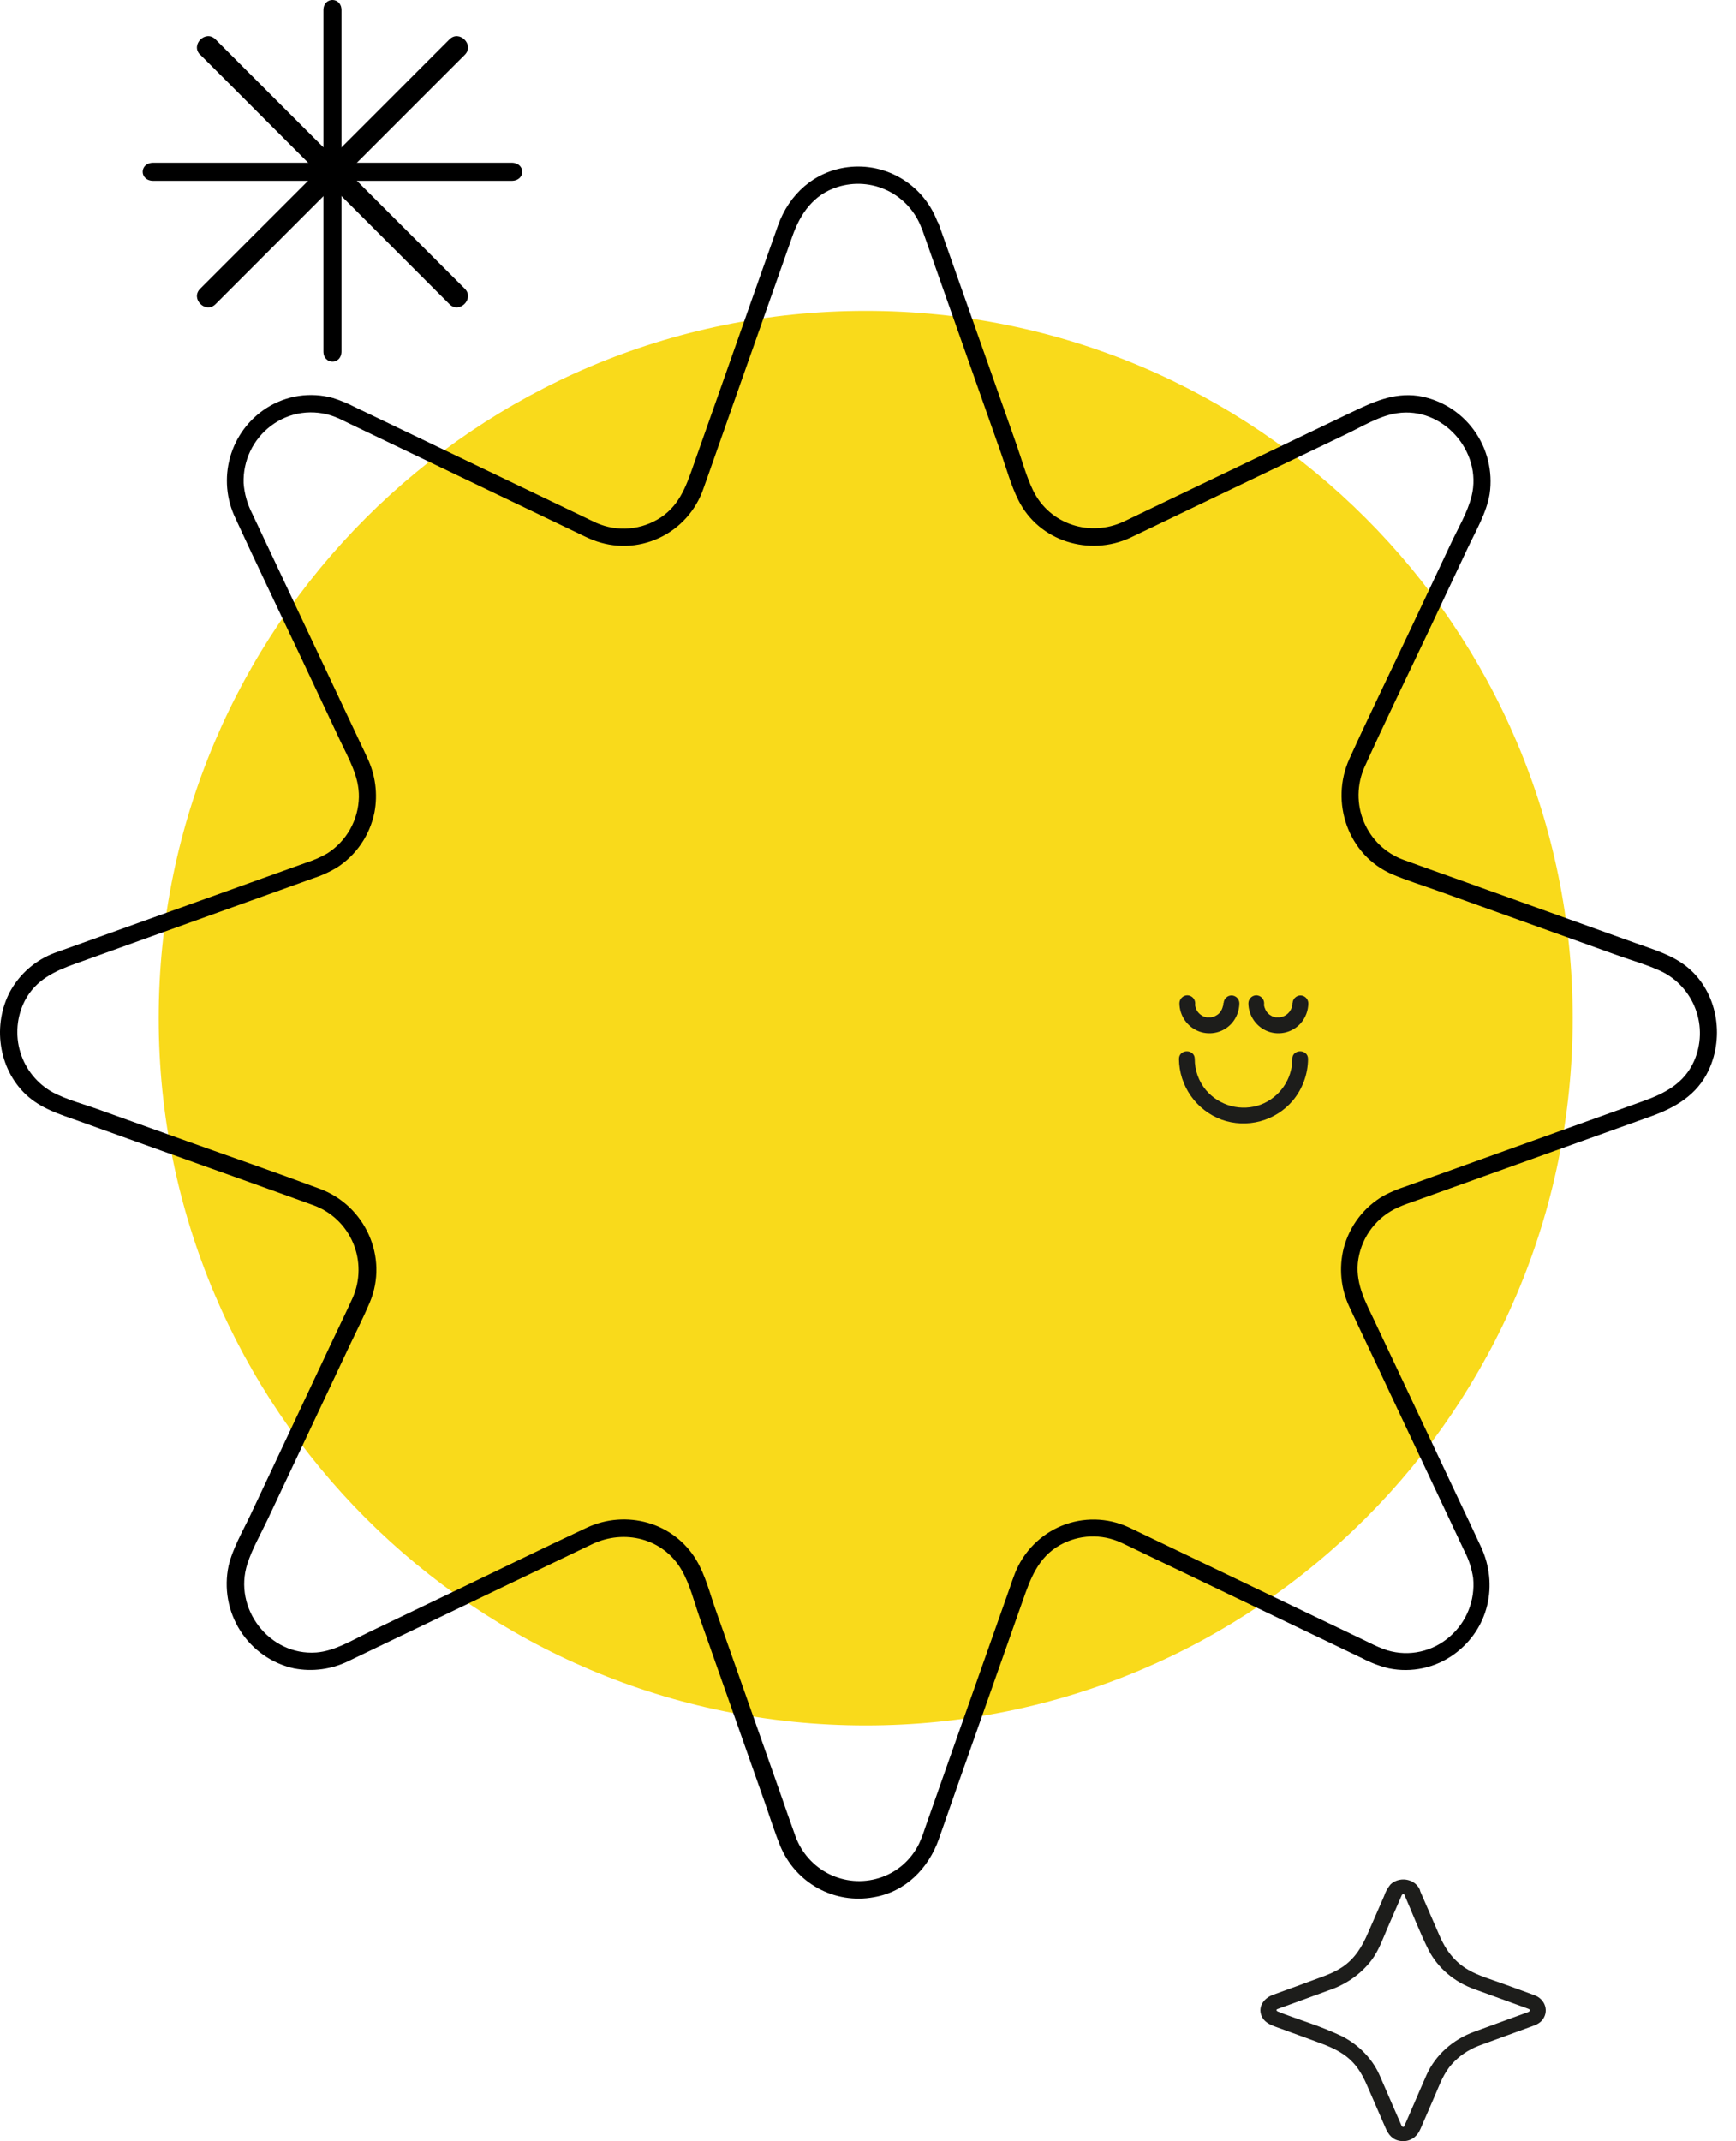 <svg width="73" height="90" viewBox="0 0 73 90" fill="none" xmlns="http://www.w3.org/2000/svg">
<path d="M36.403 72.526C52.822 72.526 66.133 59.216 66.133 42.797C66.133 26.378 52.822 13.067 36.403 13.067C19.984 13.067 6.674 26.378 6.674 42.797C6.674 59.216 19.984 72.526 36.403 72.526Z" fill="#F9DA1B"/>
<path d="M38.766 9.613L40.763 15.276L42.092 19.044C42.322 19.697 42.511 20.402 42.824 21.024C43.691 22.762 45.817 23.398 47.535 22.599C48.152 22.308 48.764 22.009 49.377 21.715L56.624 18.241C57.289 17.923 58.011 17.476 58.749 17.368C60.659 17.077 62.347 18.969 61.882 20.853C61.71 21.546 61.304 22.215 61.007 22.854L59.305 26.466C58.452 28.274 57.572 30.075 56.745 31.893C55.918 33.712 56.68 35.956 58.558 36.756C59.162 37.011 59.794 37.207 60.411 37.427L67.988 40.145C68.6 40.365 69.244 40.545 69.836 40.818C70.514 41.138 71.04 41.714 71.302 42.422C71.564 43.13 71.54 43.913 71.236 44.603C70.817 45.542 70.007 45.958 69.105 46.281L65.975 47.404L59.084 49.879C58.776 49.979 58.477 50.105 58.19 50.256C57.779 50.491 57.419 50.807 57.13 51.184C56.841 51.561 56.629 51.992 56.507 52.453C56.294 53.288 56.38 54.171 56.749 54.948C56.839 55.142 56.933 55.334 57.024 55.531L60.334 62.555L61.577 65.193C61.764 65.55 61.889 65.937 61.947 66.336C61.991 66.794 61.925 67.256 61.754 67.683C61.584 68.11 61.314 68.489 60.968 68.789C60.615 69.101 60.189 69.318 59.73 69.42C59.271 69.522 58.794 69.505 58.343 69.371C58.084 69.285 57.831 69.178 57.588 69.051L54.776 67.703L47.974 64.443C47.799 64.359 47.625 64.272 47.447 64.192C47.009 63.991 46.535 63.883 46.054 63.873C45.573 63.863 45.095 63.952 44.649 64.133C44.203 64.315 43.799 64.587 43.46 64.931C43.121 65.275 42.855 65.685 42.678 66.136C42.602 66.329 42.534 66.525 42.469 66.719L39.951 73.853L38.906 76.817C38.834 77.045 38.75 77.269 38.652 77.486C38.484 77.834 38.248 78.142 37.957 78.393C37.665 78.643 37.326 78.83 36.96 78.942C36.264 79.157 35.514 79.095 34.862 78.771C34.21 78.446 33.706 77.882 33.453 77.195C33.225 76.568 33.008 75.936 32.787 75.303L30.096 67.674C29.855 66.991 29.663 66.218 29.287 65.586C28.335 63.985 26.329 63.443 24.675 64.215C22.765 65.106 20.873 66.037 18.973 66.947L15.492 68.616C14.811 68.943 14.066 69.403 13.301 69.46C11.334 69.606 9.792 67.613 10.404 65.729C10.612 65.087 10.969 64.475 11.255 63.868L14.72 56.52C14.997 55.931 15.297 55.347 15.55 54.746C16.351 52.839 15.346 50.669 13.448 49.969C11.595 49.279 9.724 48.634 7.863 47.967L4.11 46.623C3.495 46.402 2.82 46.229 2.233 45.923C1.572 45.564 1.077 44.956 0.856 44.233C0.634 43.509 0.703 42.726 1.049 42.054C1.509 41.18 2.308 40.816 3.178 40.505L10.397 37.913L13.162 36.922C13.513 36.81 13.849 36.658 14.165 36.469C14.569 36.209 14.917 35.871 15.188 35.473C15.459 35.075 15.649 34.627 15.745 34.154C15.892 33.376 15.787 32.571 15.446 31.857C15.348 31.64 15.244 31.42 15.143 31.212L13.656 28.057L10.602 21.58C10.398 21.184 10.276 20.751 10.244 20.306C10.229 19.842 10.325 19.382 10.524 18.964C10.723 18.546 11.02 18.182 11.388 17.904C11.768 17.614 12.215 17.427 12.687 17.36C13.159 17.294 13.64 17.349 14.085 17.522C14.287 17.599 14.48 17.703 14.675 17.796L21.461 21.047L24.293 22.405C24.503 22.506 24.712 22.612 24.929 22.696C25.374 22.872 25.849 22.956 26.327 22.942C26.805 22.928 27.275 22.817 27.709 22.616C28.144 22.415 28.533 22.127 28.855 21.77C29.176 21.413 29.422 20.994 29.579 20.539C29.641 20.37 29.699 20.2 29.76 20.029L30.855 16.918L33.323 9.923C33.658 8.973 34.215 8.176 35.216 7.861C35.914 7.637 36.67 7.692 37.329 8.015C37.988 8.338 38.498 8.904 38.754 9.597C38.913 10.033 39.612 9.844 39.45 9.403C39.18 8.628 38.654 7.969 37.961 7.537C37.268 7.105 36.449 6.925 35.64 7.028C34.242 7.209 33.186 8.16 32.715 9.479C31.953 11.624 31.2 13.775 30.442 15.922L29.209 19.416C28.896 20.306 28.632 21.184 27.792 21.746C27.395 22.009 26.939 22.168 26.465 22.209C25.992 22.25 25.516 22.171 25.08 21.98C24.911 21.904 24.747 21.82 24.581 21.741L21.596 20.31L14.934 17.117C14.636 16.962 14.326 16.833 14.007 16.732C13.535 16.6 13.041 16.57 12.557 16.643C12.073 16.717 11.61 16.892 11.197 17.157C10.457 17.633 9.916 18.367 9.676 19.219C9.437 20.071 9.515 20.982 9.898 21.779C10.801 23.743 11.741 25.69 12.662 27.645L14.307 31.139C14.662 31.893 15.107 32.643 15.092 33.505C15.082 33.979 14.955 34.444 14.723 34.857C14.491 35.27 14.161 35.619 13.763 35.872C13.493 36.027 13.209 36.153 12.914 36.248L10.002 37.291L2.848 39.857C2.667 39.921 2.487 39.982 2.308 40.05C1.511 40.344 0.845 40.916 0.431 41.662C-0.323 43.062 -0.077 44.906 1.086 46.005C1.722 46.605 2.53 46.843 3.336 47.13L6.828 48.382C8.942 49.141 11.058 49.889 13.168 50.656C13.541 50.789 13.882 50.998 14.171 51.271C14.46 51.543 14.689 51.873 14.845 52.24C15.001 52.606 15.08 53.001 15.077 53.4C15.074 53.799 14.989 54.193 14.828 54.556C14.56 55.149 14.272 55.734 13.995 56.322L10.53 63.683C10.211 64.36 9.784 65.081 9.613 65.815C9.412 66.755 9.588 67.737 10.104 68.546C10.62 69.355 11.433 69.924 12.365 70.129C13.145 70.279 13.951 70.169 14.664 69.816C14.89 69.709 15.117 69.599 15.344 69.489L18.541 67.956L24.894 64.911C26.247 64.261 27.89 64.653 28.665 66C29.016 66.608 29.195 67.354 29.426 68.012L32.137 75.699C32.358 76.326 32.558 76.97 32.81 77.591C33.122 78.348 33.68 78.974 34.393 79.367C35.106 79.76 35.931 79.895 36.73 79.75C38.067 79.526 39.04 78.549 39.482 77.294C39.771 76.472 40.059 75.647 40.348 74.819L43.005 67.287C43.334 66.352 43.646 65.471 44.573 64.946C44.964 64.726 45.401 64.602 45.848 64.585C46.295 64.567 46.74 64.656 47.147 64.844C47.323 64.924 47.496 65.011 47.671 65.094L54.613 68.422L57.301 69.711C57.649 69.894 58.018 70.033 58.4 70.126C58.875 70.224 59.366 70.221 59.841 70.118C60.316 70.015 60.764 69.813 61.157 69.526C62.601 68.47 63.023 66.614 62.273 65.013C61.944 64.305 61.608 63.599 61.274 62.893L57.826 55.58C57.45 54.779 57.014 54.019 57.097 53.093C57.146 52.617 57.312 52.159 57.58 51.764C57.849 51.368 58.211 51.046 58.633 50.827C58.867 50.712 59.108 50.614 59.355 50.535L66.441 47.993L69.426 46.923C70.449 46.557 71.365 46.024 71.85 44.987C72.525 43.547 72.216 41.714 70.984 40.678C70.348 40.145 69.557 39.921 68.792 39.647L61.234 36.936C60.493 36.67 59.751 36.412 59.013 36.14C58.643 36.004 58.305 35.793 58.02 35.52C57.734 35.246 57.508 34.916 57.355 34.551C57.201 34.185 57.124 33.792 57.128 33.395C57.133 32.998 57.218 32.606 57.379 32.244C58.236 30.34 59.162 28.459 60.051 26.575L61.729 23.015C62.064 22.305 62.514 21.545 62.641 20.763C62.779 19.815 62.541 18.85 61.977 18.078C61.414 17.306 60.571 16.789 59.633 16.64C58.581 16.494 57.709 16.911 56.8 17.346L49.65 20.773C48.859 21.154 48.068 21.533 47.277 21.912C45.853 22.59 44.138 22.057 43.435 20.601C43.146 20 42.969 19.323 42.748 18.697L41.378 14.811L39.47 9.404C39.307 8.981 38.61 9.17 38.766 9.613Z" fill="black"/>
<path d="M54.344 42.165C54.349 42.2 54.349 42.234 54.344 42.269V42.23C54.344 42.248 54.344 42.263 54.333 42.281C54.328 42.305 54.322 42.329 54.315 42.352C54.315 42.363 54.275 42.45 54.297 42.405C54.32 42.36 54.275 42.445 54.271 42.453C54.267 42.461 54.246 42.495 54.232 42.515C54.219 42.535 54.19 42.564 54.226 42.526L54.161 42.597C54.144 42.613 54.124 42.628 54.106 42.645C54.16 42.592 54.114 42.639 54.096 42.652C54.072 42.668 54.048 42.682 54.023 42.696C54.006 42.705 53.922 42.741 54.003 42.709C53.957 42.727 53.91 42.742 53.861 42.753L53.811 42.763C53.857 42.757 53.862 42.757 53.824 42.763H53.746H53.669C53.599 42.763 53.731 42.776 53.644 42.763C53.591 42.752 53.54 42.737 53.49 42.717C53.567 42.747 53.498 42.717 53.481 42.71C53.452 42.695 53.424 42.678 53.397 42.66C53.379 42.648 53.327 42.599 53.386 42.653L53.332 42.605C53.314 42.583 53.295 42.562 53.274 42.543C53.259 42.525 53.263 42.531 53.288 42.563L53.261 42.523C53.234 42.481 53.21 42.436 53.189 42.391C53.229 42.469 53.189 42.375 53.178 42.355C53.17 42.331 53.164 42.307 53.158 42.283C53.158 42.262 53.128 42.194 53.158 42.271C53.153 42.237 53.153 42.202 53.158 42.168C53.157 42.08 53.122 41.997 53.06 41.935C52.998 41.873 52.914 41.838 52.827 41.836C52.739 41.838 52.656 41.873 52.594 41.935C52.532 41.997 52.497 42.08 52.495 42.168C52.497 42.429 52.579 42.682 52.729 42.896C52.879 43.109 53.09 43.271 53.335 43.361C53.573 43.446 53.83 43.456 54.075 43.393C54.319 43.329 54.538 43.193 54.704 43.003C54.902 42.771 55.012 42.478 55.016 42.173C55.015 42.086 54.98 42.002 54.918 41.94C54.856 41.878 54.772 41.842 54.684 41.842C54.597 41.843 54.514 41.879 54.452 41.941C54.39 42.002 54.355 42.086 54.353 42.173L54.344 42.165Z" fill="#1D1D1B"/>
<path d="M51.438 42.165C51.443 42.2 51.443 42.234 51.438 42.269V42.23C51.438 42.248 51.438 42.263 51.428 42.281C51.419 42.298 51.416 42.328 51.408 42.352C51.4 42.376 51.368 42.45 51.391 42.405C51.414 42.36 51.368 42.445 51.365 42.453C51.361 42.461 51.339 42.495 51.326 42.515C51.313 42.535 51.284 42.564 51.326 42.526L51.261 42.597C51.244 42.613 51.224 42.628 51.207 42.645C51.26 42.592 51.216 42.639 51.196 42.652C51.173 42.668 51.148 42.683 51.123 42.696C51.106 42.705 51.023 42.741 51.103 42.709C51.057 42.727 51.01 42.742 50.962 42.753L50.912 42.763C50.959 42.757 50.963 42.757 50.924 42.763H50.847H50.769C50.7 42.763 50.832 42.776 50.744 42.763C50.691 42.752 50.64 42.737 50.59 42.717C50.669 42.747 50.598 42.717 50.581 42.71C50.552 42.695 50.524 42.678 50.497 42.66C50.48 42.648 50.427 42.599 50.487 42.653L50.432 42.605C50.415 42.583 50.396 42.562 50.375 42.543C50.359 42.525 50.364 42.531 50.389 42.563L50.361 42.523C50.334 42.481 50.31 42.436 50.289 42.391C50.329 42.469 50.289 42.375 50.279 42.355C50.271 42.331 50.264 42.307 50.259 42.283C50.259 42.262 50.228 42.194 50.259 42.271C50.253 42.237 50.253 42.202 50.259 42.168C50.257 42.08 50.222 41.997 50.16 41.935C50.098 41.873 50.015 41.838 49.927 41.836C49.84 41.838 49.756 41.873 49.694 41.935C49.633 41.997 49.597 42.08 49.596 42.168C49.598 42.429 49.679 42.682 49.829 42.896C49.979 43.109 50.19 43.271 50.435 43.361C50.673 43.446 50.931 43.456 51.175 43.393C51.419 43.329 51.639 43.193 51.805 43.003C52.002 42.771 52.112 42.478 52.116 42.173C52.116 42.086 52.081 42.002 52.019 41.94C51.956 41.878 51.873 41.842 51.785 41.842C51.697 41.843 51.614 41.879 51.552 41.941C51.491 42.002 51.455 42.086 51.453 42.173L51.438 42.165Z" fill="#1D1D1B"/>
<path d="M54.344 44.511C54.342 44.927 54.214 45.333 53.978 45.675C53.741 46.018 53.407 46.281 53.018 46.431C52.617 46.578 52.18 46.598 51.767 46.489C51.355 46.379 50.985 46.145 50.709 45.819C50.405 45.451 50.239 44.988 50.24 44.511C50.24 44.085 49.577 44.084 49.577 44.511C49.582 45.067 49.756 45.609 50.076 46.065C50.395 46.52 50.846 46.868 51.367 47.063C51.89 47.25 52.458 47.273 52.994 47.129C53.531 46.985 54.011 46.68 54.369 46.255C54.775 45.764 54.999 45.148 55.004 44.511C55.004 44.085 54.341 44.084 54.341 44.511H54.344Z" fill="#1D1D1B"/>
<path d="M59.048 79.624C59.386 80.403 59.691 81.201 60.069 81.963C60.461 82.723 61.157 83.316 62.014 83.618L63.397 84.12L64.141 84.391C64.198 84.412 64.256 84.431 64.311 84.454H64.323C64.256 84.425 64.323 84.454 64.306 84.454C64.288 84.454 64.347 84.49 64.325 84.472C64.303 84.455 64.31 84.432 64.325 84.472C64.325 84.472 64.325 84.56 64.325 84.528C64.297 84.561 64.325 84.52 64.325 84.528C64.295 84.563 64.307 84.528 64.275 84.564C64.297 84.541 64.338 84.541 64.289 84.564L64.077 84.642L63.313 84.92C62.874 85.081 62.435 85.239 61.996 85.4C61.545 85.563 61.136 85.808 60.791 86.119C60.446 86.43 60.173 86.802 59.988 87.213C59.819 87.589 59.659 87.972 59.493 88.351L59.173 89.089L59.07 89.324C59.063 89.342 59.056 89.359 59.048 89.377C59.048 89.381 59.048 89.385 59.048 89.388C59.087 89.313 59.048 89.38 59.039 89.388C59.018 89.415 59.029 89.388 59.039 89.388L59.014 89.396C59.078 89.408 58.946 89.396 58.977 89.396C58.953 89.378 58.922 89.327 58.955 89.396C58.937 89.361 58.924 89.323 58.909 89.288L58.635 88.661C58.439 88.211 58.245 87.759 58.048 87.309C57.744 86.574 57.165 85.962 56.414 85.581C55.967 85.373 55.508 85.188 55.039 85.027C54.593 84.864 54.132 84.719 53.694 84.536C53.683 84.536 53.673 84.524 53.707 84.536C53.742 84.549 53.69 84.52 53.679 84.507C53.707 84.54 53.679 84.528 53.685 84.507C53.673 84.559 53.673 84.432 53.685 84.482C53.679 84.451 53.716 84.459 53.685 84.467C53.697 84.46 53.747 84.43 53.685 84.46C53.698 84.46 53.712 84.45 53.724 84.445L54.297 84.237L55.872 83.662C56.603 83.418 57.233 82.974 57.678 82.389C57.978 81.986 58.148 81.499 58.343 81.047L58.936 79.683C58.944 79.665 58.95 79.648 58.958 79.632C58.966 79.615 58.972 79.61 58.958 79.643C58.944 79.675 58.97 79.632 58.988 79.618C58.953 79.644 58.968 79.618 58.995 79.618C58.932 79.607 59.063 79.618 59.032 79.618C59.024 79.618 59.069 79.642 59.032 79.618C59.066 79.643 59.062 79.644 59.089 79.698C59.136 79.769 59.211 79.821 59.298 79.842C59.386 79.863 59.479 79.851 59.557 79.81C59.634 79.766 59.69 79.698 59.713 79.618C59.736 79.538 59.724 79.453 59.68 79.381C59.627 79.282 59.549 79.197 59.452 79.132C59.355 79.067 59.242 79.025 59.124 79.008C59.005 78.991 58.884 79.001 58.77 79.036C58.657 79.071 58.554 79.131 58.471 79.21C58.348 79.362 58.255 79.531 58.197 79.712L57.518 81.264C57.279 81.816 56.983 82.323 56.444 82.685C56.012 82.975 55.486 83.127 54.999 83.312C54.512 83.498 54.018 83.667 53.529 83.849C53.153 83.988 52.9 84.332 53.038 84.709C53.138 84.983 53.379 85.097 53.647 85.195L55.304 85.799C55.861 86.001 56.387 86.201 56.809 86.609C57.232 87.018 57.409 87.48 57.621 87.969L58.263 89.446C58.379 89.717 58.549 89.948 58.889 89.992C59.289 90.047 59.582 89.825 59.724 89.501C59.929 89.031 60.135 88.559 60.337 88.089C60.54 87.619 60.703 87.15 61.049 86.766C61.35 86.427 61.738 86.162 62.178 85.992C62.315 85.94 62.451 85.892 62.588 85.842L64.273 85.227C64.474 85.153 64.692 85.094 64.834 84.935C64.909 84.85 64.961 84.749 64.985 84.642C65.009 84.534 65.004 84.423 64.972 84.318C64.94 84.212 64.88 84.115 64.798 84.035C64.717 83.955 64.615 83.894 64.503 83.857C64.054 83.689 63.601 83.528 63.151 83.364C62.7 83.2 62.183 83.052 61.756 82.808C61.158 82.467 60.79 81.958 60.536 81.371L59.864 79.826L59.705 79.459C59.678 79.38 59.62 79.313 59.542 79.272C59.463 79.232 59.371 79.22 59.284 79.239C59.197 79.263 59.124 79.316 59.081 79.388C59.036 79.46 59.025 79.544 59.048 79.624Z" fill="#1D1D1B"/>
<path d="M13.6 0.428V14.773C13.6 15.342 14.36 15.344 14.36 14.773V0.428C14.36 -0.142 13.6 -0.144 13.6 0.428Z" fill="black"/>
<path d="M6.448 7.6H21.511C22.11 7.6 22.111 6.84 21.511 6.84H6.448C5.852 6.84 5.85 7.6 6.448 7.6Z" fill="black"/>
<path d="M8.415 2.293L11.957 5.838L17.603 11.489L18.899 12.786C19.316 13.203 19.962 12.555 19.547 12.138L16.003 8.594L10.357 2.952L9.062 1.655C8.645 1.237 7.998 1.885 8.415 2.302V2.293Z" fill="black"/>
<path d="M9.062 12.786L12.604 9.243L18.25 3.598L19.547 2.302C19.962 1.885 19.316 1.238 18.899 1.655L15.358 5.198L9.711 10.842L8.415 12.139C7.998 12.556 8.645 13.203 9.062 12.786Z" fill="black"/>
</svg>
